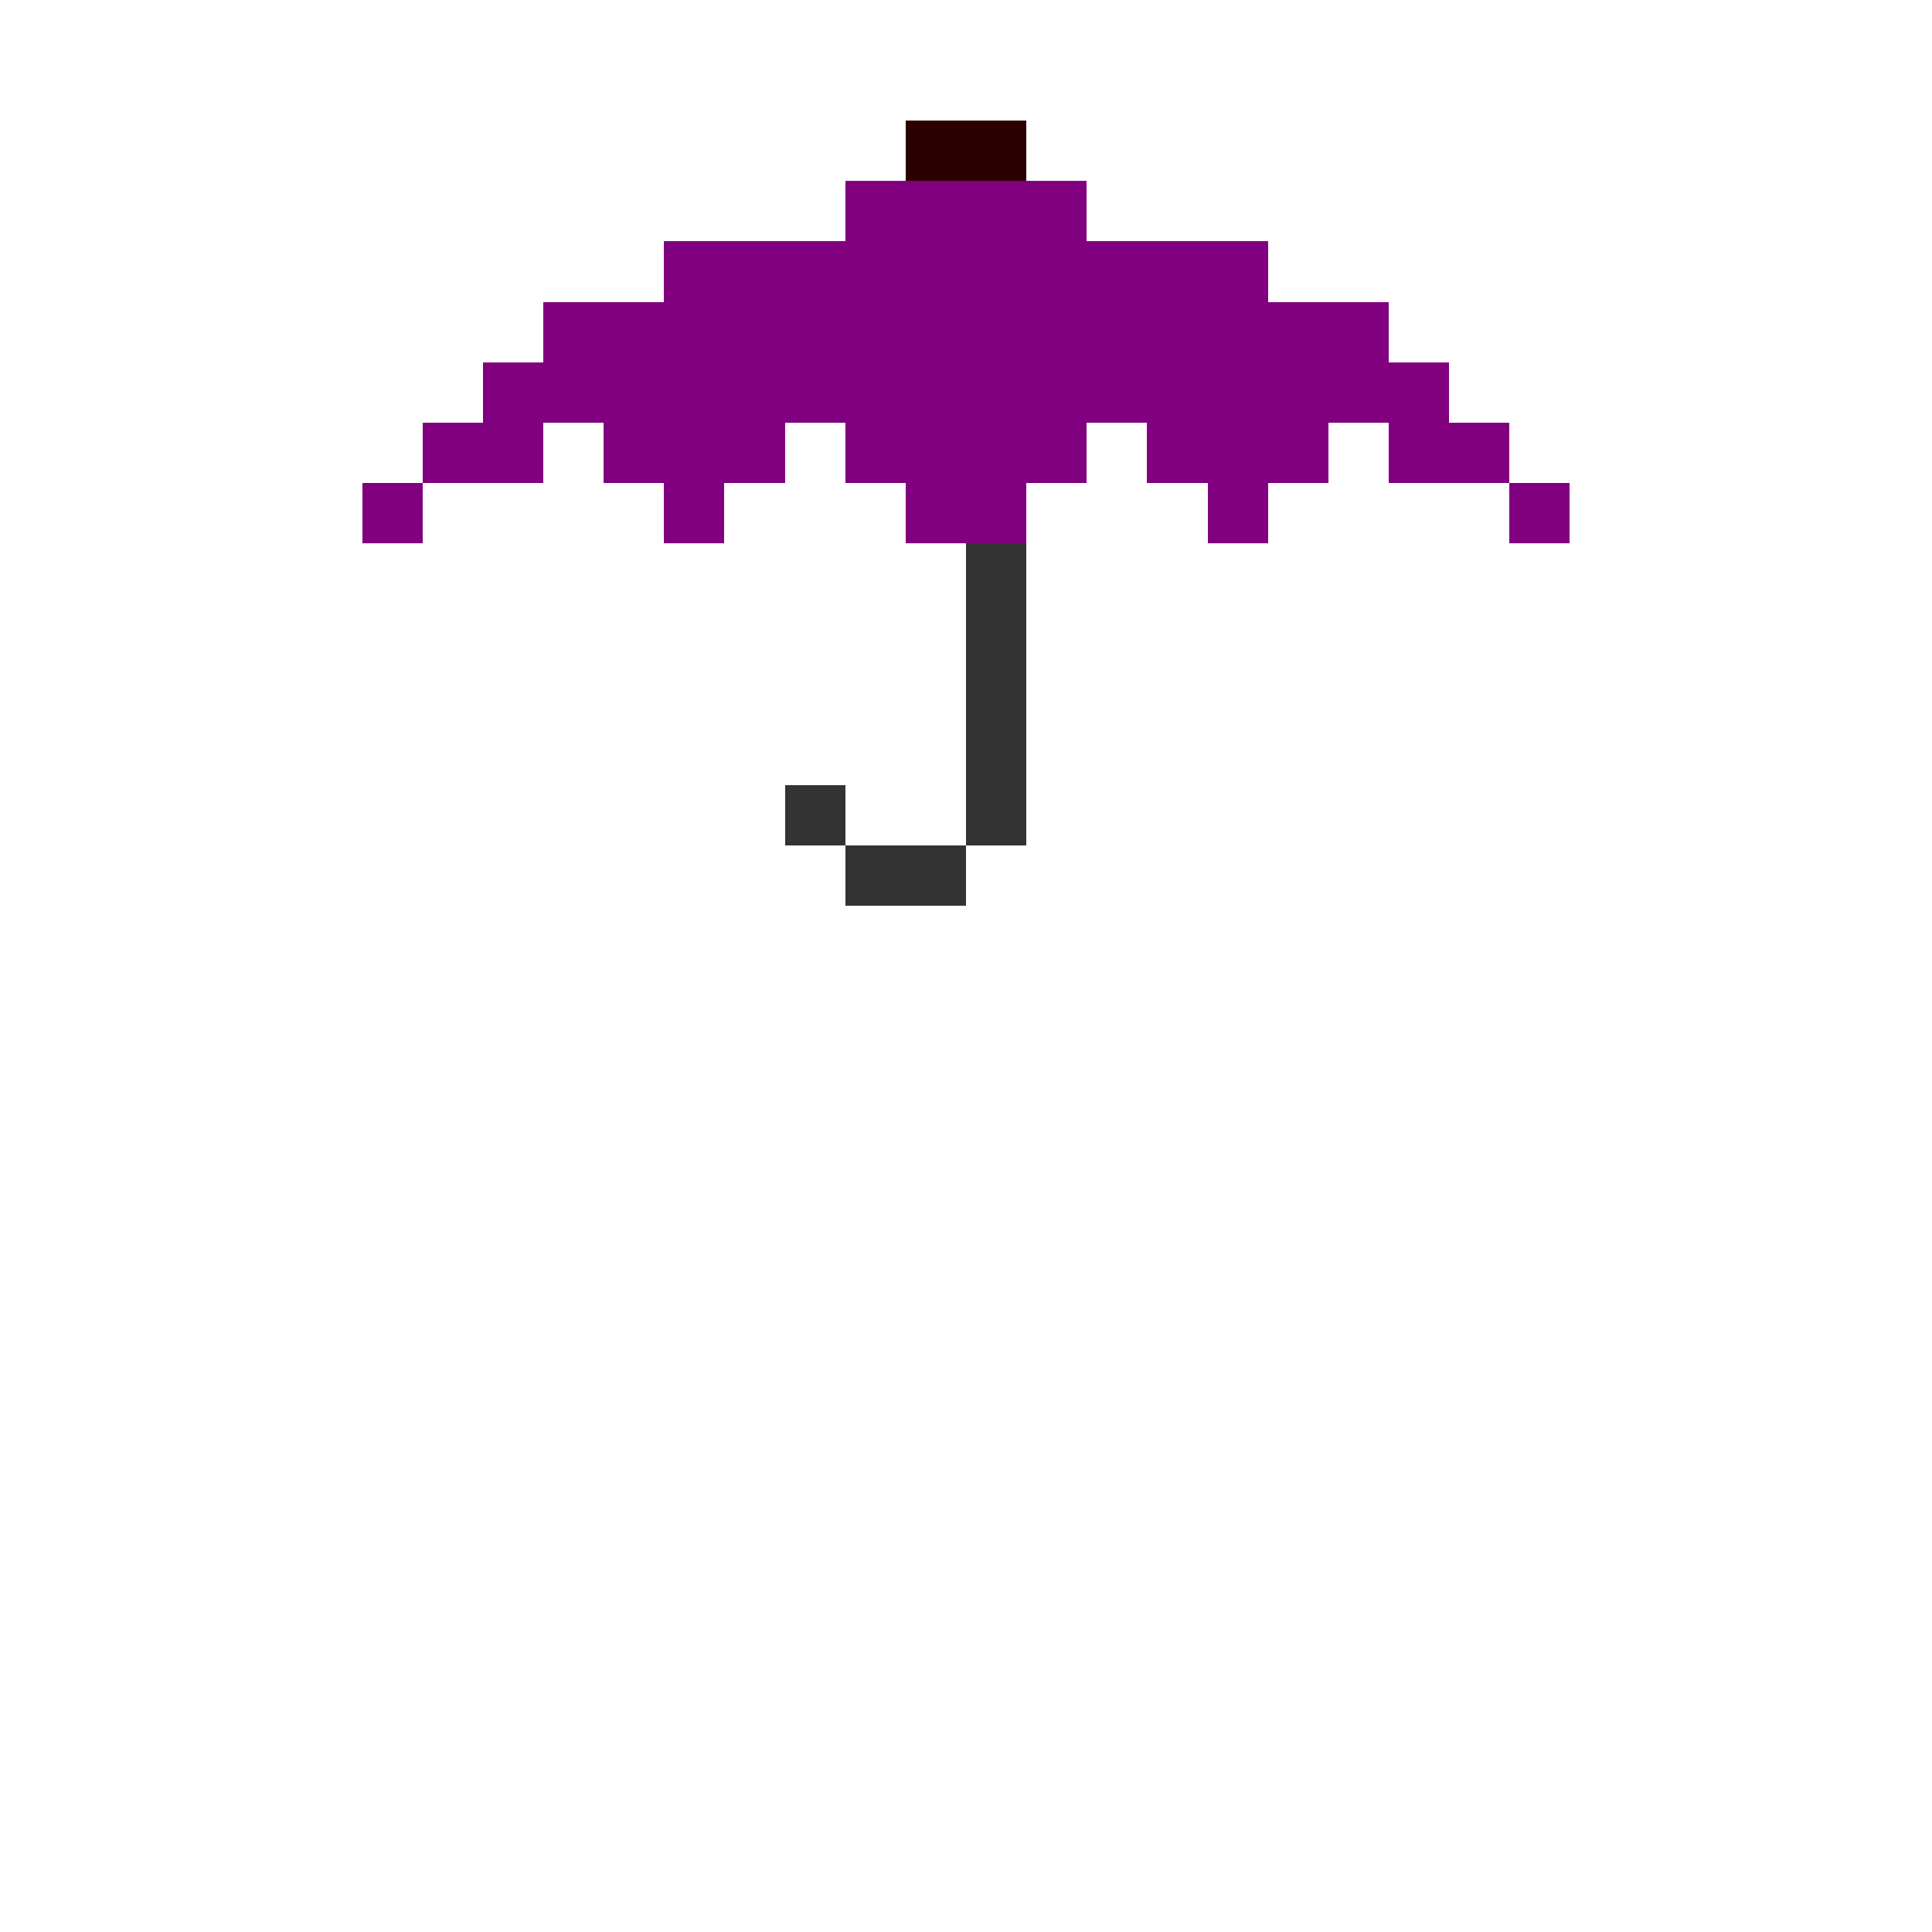 <?xml version="1.0" encoding="UTF-8" standalone="no"?>
<!-- Created with Inkscape (http://www.inkscape.org/) -->

<svg
   width="320"
   height="320"
   viewBox="0 0 84.667 84.667"
   version="1.1"
   id="svg5"
   shape-rendering="crispEdges"
   xmlns="http://www.w3.org/2000/svg"
   xmlns:svg="http://www.w3.org/2000/svg">
  <defs
     id="defs2" />
  <g
     id="layer12"
     style="display:inline">
    <rect
       style="opacity:1;fill:#800080;fill-opacity:1;fill-rule:evenodd;stroke-width:0.265"
       id="rect9543"
       width="42.333"
       height="2.646"
       x="21.167"
       y="15.875" />
    <rect
       style="opacity:1;fill:#800080;fill-opacity:1;fill-rule:evenodd;stroke-width:0.265"
       id="rect9567"
       width="37.042"
       height="2.646"
       x="23.812"
       y="13.229" />
    <rect
       style="opacity:1;fill:#800080;fill-opacity:1;fill-rule:evenodd;stroke-width:0.265"
       id="rect9569"
       width="26.458"
       height="2.646"
       x="29.104"
       y="10.583" />
    <rect
       style="opacity:1;fill:#800080;fill-opacity:1;fill-rule:evenodd;stroke-width:0.265"
       id="rect9571"
       width="10.583"
       height="5.292"
       x="37.042"
       y="7.938" />
    <rect
       style="opacity:1;fill:#800080;fill-opacity:1;fill-rule:evenodd;stroke-width:0.265"
       id="rect9573"
       width="5.292"
       height="2.646"
       x="18.521"
       y="18.521" />
    <rect
       style="opacity:1;fill:#800080;fill-opacity:1;fill-rule:evenodd;stroke-width:0.265"
       id="rect9575"
       width="7.938"
       height="2.646"
       x="26.458"
       y="18.521" />
    <rect
       style="opacity:1;fill:#800080;fill-opacity:1;fill-rule:evenodd;stroke-width:0.265"
       id="rect9577"
       width="10.583"
       height="2.646"
       x="37.042"
       y="18.521" />
    <rect
       style="opacity:1;fill:#800080;fill-opacity:1;fill-rule:evenodd;stroke-width:0.265"
       id="rect9579"
       width="7.938"
       height="2.646"
       x="50.271"
       y="18.521" />
    <rect
       style="opacity:1;fill:#800080;fill-opacity:1;fill-rule:evenodd;stroke-width:0.265"
       id="rect9581"
       width="5.292"
       height="2.646"
       x="60.854"
       y="18.521" />
    <rect
       style="opacity:1;fill:#800080;fill-opacity:1;fill-rule:evenodd;stroke-width:0.265"
       id="rect9583"
       width="2.646"
       height="2.646"
       x="15.875"
       y="21.167" />
    <rect
       style="opacity:1;fill:#800080;fill-opacity:1;fill-rule:evenodd;stroke-width:0.265"
       id="rect9585"
       width="2.646"
       height="2.646"
       x="29.104"
       y="21.167" />
    <rect
       style="opacity:1;fill:#800080;fill-opacity:1;fill-rule:evenodd;stroke-width:0.265"
       id="rect9587"
       width="5.292"
       height="2.646"
       x="39.688"
       y="21.167" />
    <rect
       style="opacity:1;fill:#800080;fill-opacity:1;fill-rule:evenodd;stroke-width:0.265"
       id="rect9589"
       width="2.646"
       height="2.646"
       x="52.917"
       y="21.167" />
    <rect
       style="opacity:1;fill:#800080;fill-opacity:1;fill-rule:evenodd;stroke-width:0.265"
       id="rect9591"
       width="2.646"
       height="2.646"
       x="66.146"
       y="21.167" />
    <rect
       style="opacity:1;fill:#333333;fill-opacity:1;fill-rule:evenodd;stroke-width:0.265"
       id="rect9639"
       width="2.646"
       height="13.229"
       x="42.333"
       y="23.812" />
    <rect
       style="opacity:1;fill:#333333;fill-opacity:1;fill-rule:evenodd;stroke-width:0.265"
       id="rect9729"
       width="5.292"
       height="2.646"
       x="37.042"
       y="37.042" />
    <rect
       style="opacity:1;fill:#333333;fill-opacity:1;fill-rule:evenodd;stroke-width:0.265"
       id="rect9731"
       width="2.646"
       height="2.646"
       x="34.396"
       y="34.396" />
    <rect
       style="opacity:1;fill:#2b0000;fill-opacity:1;fill-rule:evenodd;stroke-width:0.265"
       id="rect9593"
       width="5.292"
       height="2.646"
       x="39.688"
       y="5.292" />
  </g>
</svg>
